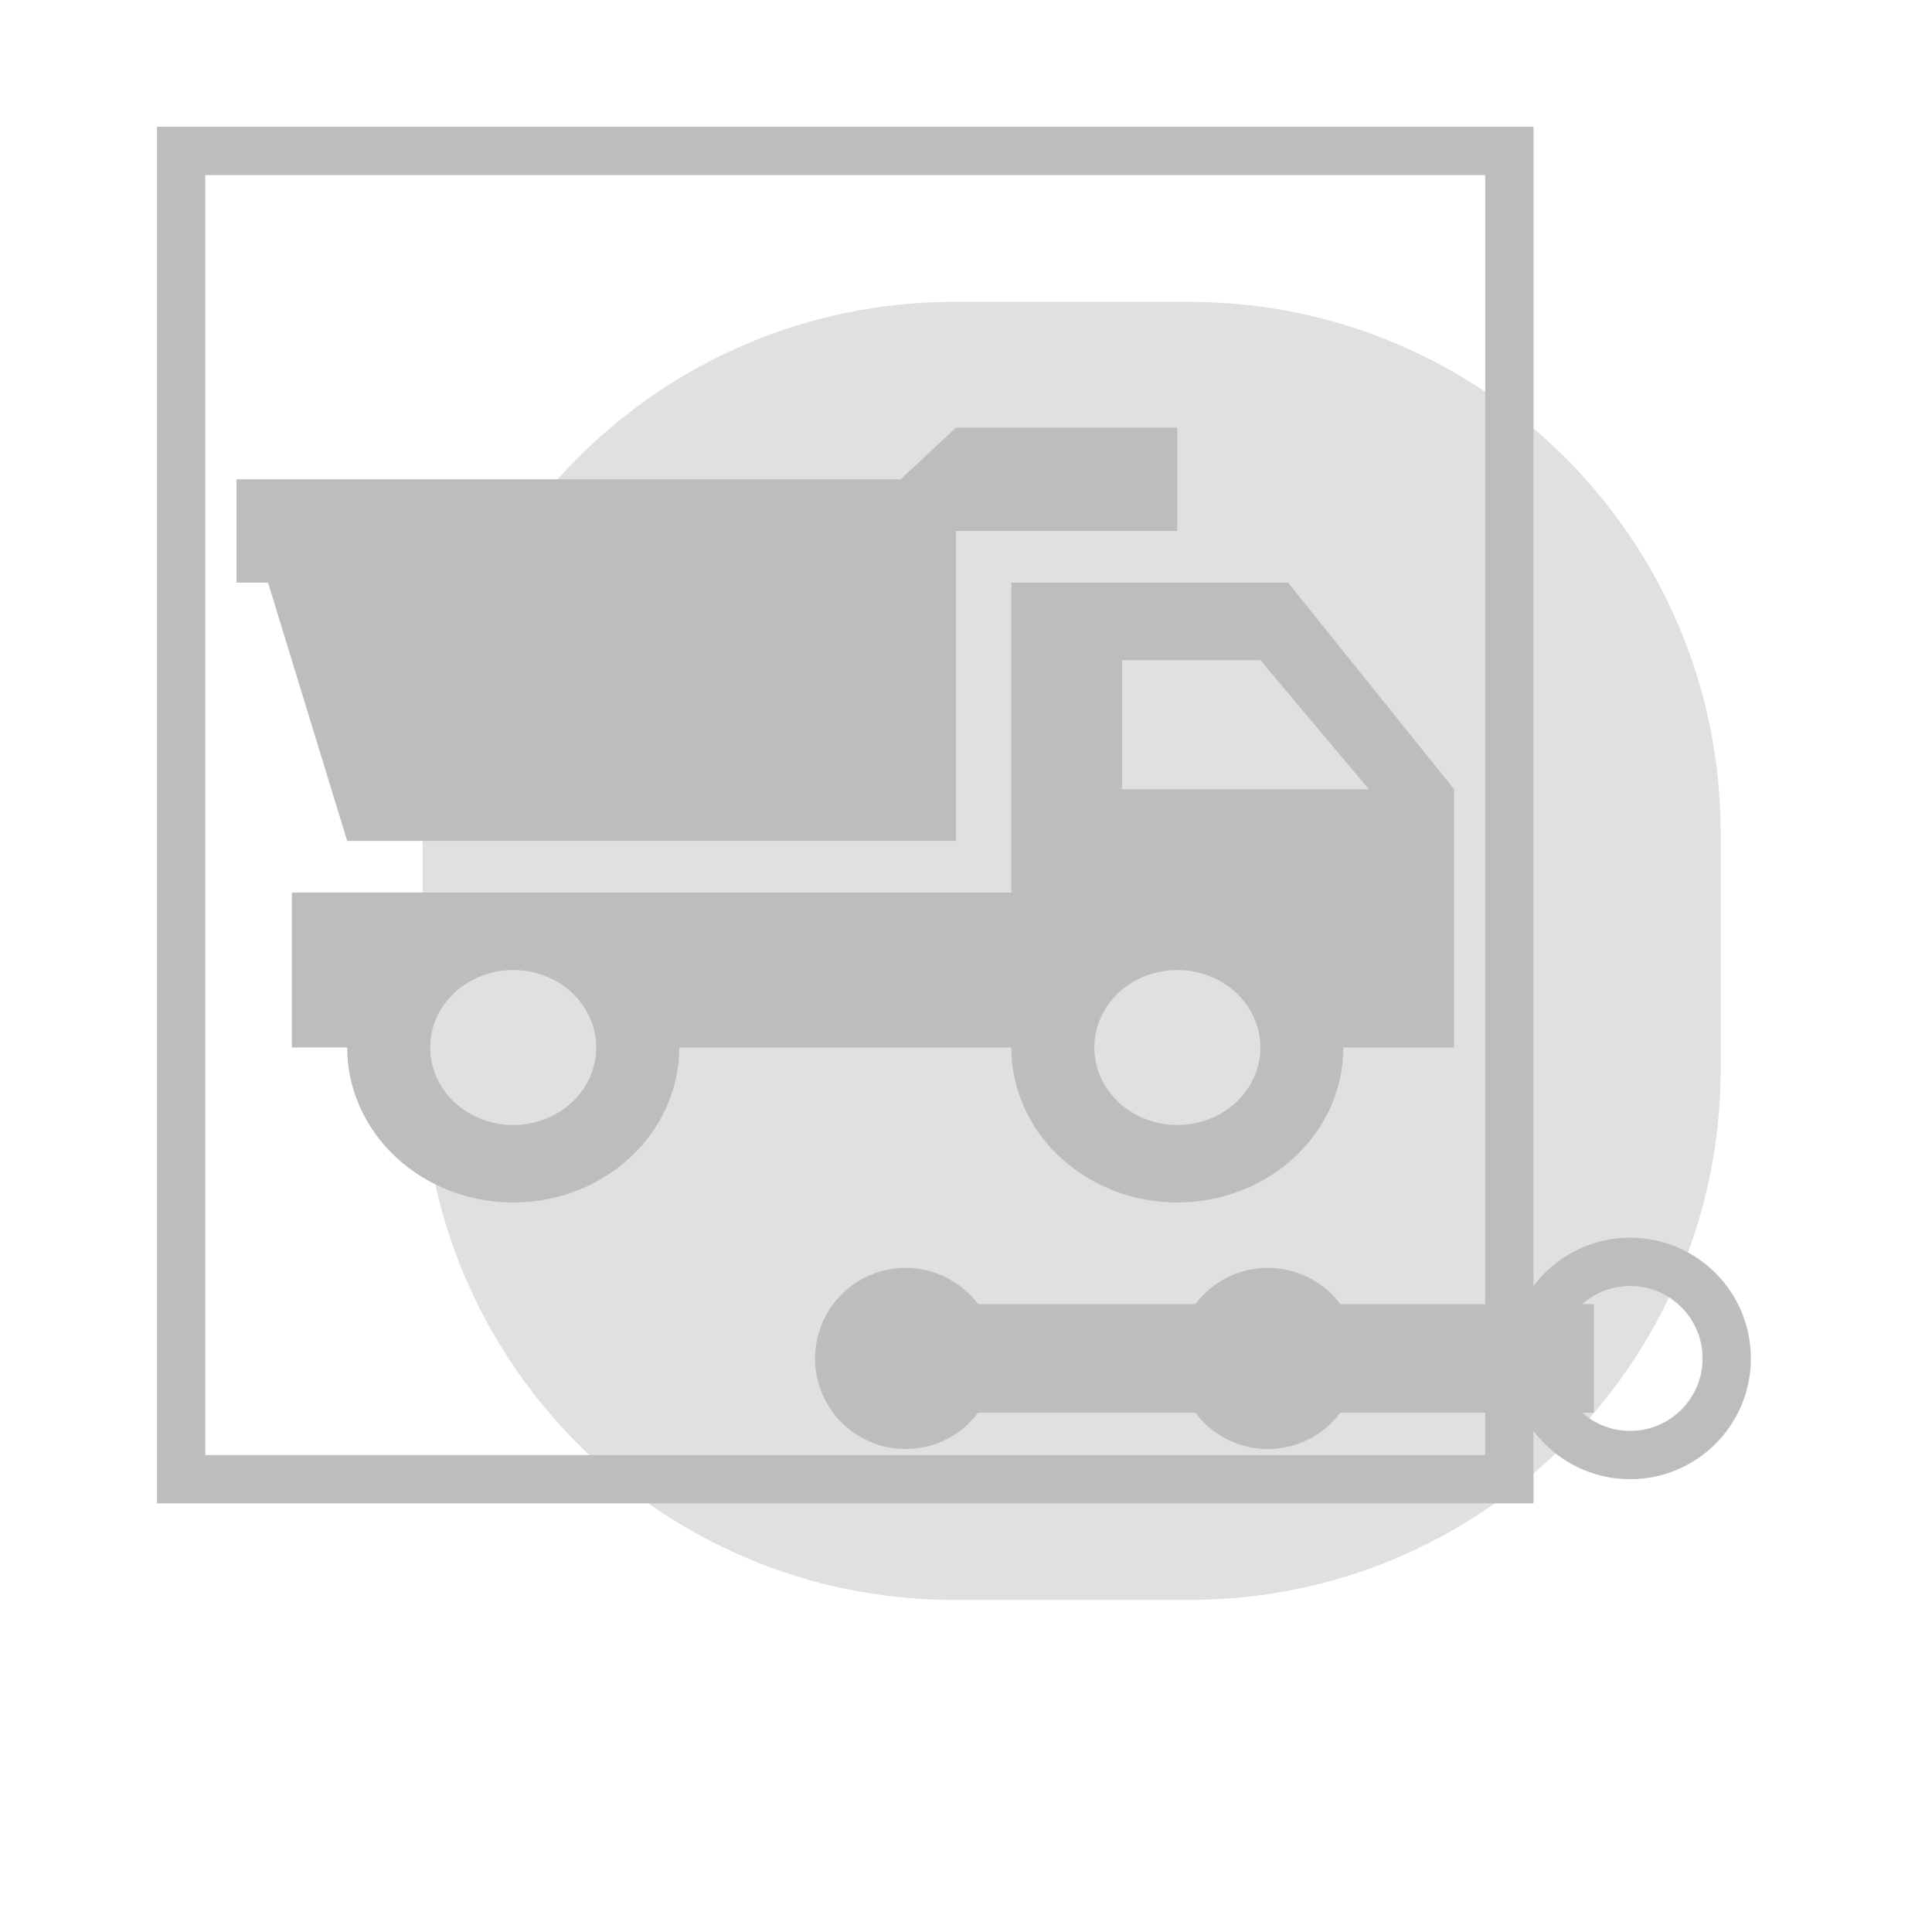 <svg width="80" height="80" viewBox="0 0 80 80" fill="none" xmlns="http://www.w3.org/2000/svg">
<path d="M17.5 34.5C17.5 22.35 27.35 12.5 39.5 12.5H49.25C61.4 12.5 71.25 22.35 71.25 34.5V44.25C71.25 56.4 61.4 66.25 49.25 66.25H39.5C27.35 66.25 17.5 56.4 17.5 44.25V34.5Z" fill="#E0E0E0"/>
<path d="M53.335 24.125H41.876V36.959H12.085V43.375H14.376C14.376 45.077 15.101 46.709 16.39 47.912C17.679 49.116 19.428 49.792 21.251 49.792C23.075 49.792 24.823 49.116 26.113 47.912C27.402 46.709 28.126 45.077 28.126 43.375H41.876C41.876 45.077 42.601 46.709 43.89 47.912C45.179 49.116 46.928 49.792 48.751 49.792C50.575 49.792 52.323 49.116 53.613 47.912C54.902 46.709 55.626 45.077 55.626 43.375H60.21V32.681L53.335 24.125ZM21.251 46.584C20.34 46.584 19.465 46.245 18.821 45.644C18.176 45.042 17.814 44.226 17.814 43.375C17.814 42.524 18.176 41.708 18.821 41.106C19.465 40.505 20.34 40.167 21.251 40.167C22.163 40.167 23.037 40.505 23.682 41.106C24.327 41.708 24.689 42.524 24.689 43.375C24.689 44.226 24.327 45.042 23.682 45.644C23.037 46.245 22.163 46.584 21.251 46.584ZM48.751 46.584C47.84 46.584 46.965 46.245 46.321 45.644C45.676 45.042 45.314 44.226 45.314 43.375C45.314 42.524 45.676 41.708 46.321 41.106C46.965 40.505 47.84 40.167 48.751 40.167C49.663 40.167 50.537 40.505 51.182 41.106C51.827 41.708 52.189 42.524 52.189 43.375C52.189 44.226 51.827 45.042 51.182 45.644C50.537 46.245 49.663 46.584 48.751 46.584ZM46.46 32.681V27.334H52.189L56.681 32.681H46.46ZM48.751 21.986H39.585V34.82H14.376L11.099 24.125H9.793V19.847H37.293L39.585 17.709H48.751V21.986Z" fill="#BDBDBD"/>
<path d="M7.5 6.25V5.25H6.5V6.25H7.5ZM62.5 6.25H63.5V5.25H62.5V6.25ZM62.5 61.25V62.25H63.5V61.25H62.5ZM7.5 61.25H6.5V62.25H7.5V61.25ZM7.5 7.25H62.5V5.25H7.5V7.25ZM61.5 6.25V61.25H63.5V6.25H61.5ZM62.5 60.25H7.5V62.25H62.5V60.25ZM8.5 61.25V6.25H6.5V61.25H8.5Z" fill="#BDBDBD"/>
<circle cx="37.5" cy="56.25" r="3.25" fill="#BDBDBD" stroke="#BDBDBD"/>
<circle cx="52.5" cy="56.25" r="3.25" fill="#BDBDBD" stroke="#BDBDBD"/>
<path fill-rule="evenodd" clip-rule="evenodd" d="M65 57.5H37.5V55H65V57.5Z" fill="#BDBDBD" stroke="#BDBDBD" stroke-width="2"/>
<circle cx="67.5" cy="56.25" r="4" stroke="#BDBDBD" stroke-width="2"/>
</svg>
